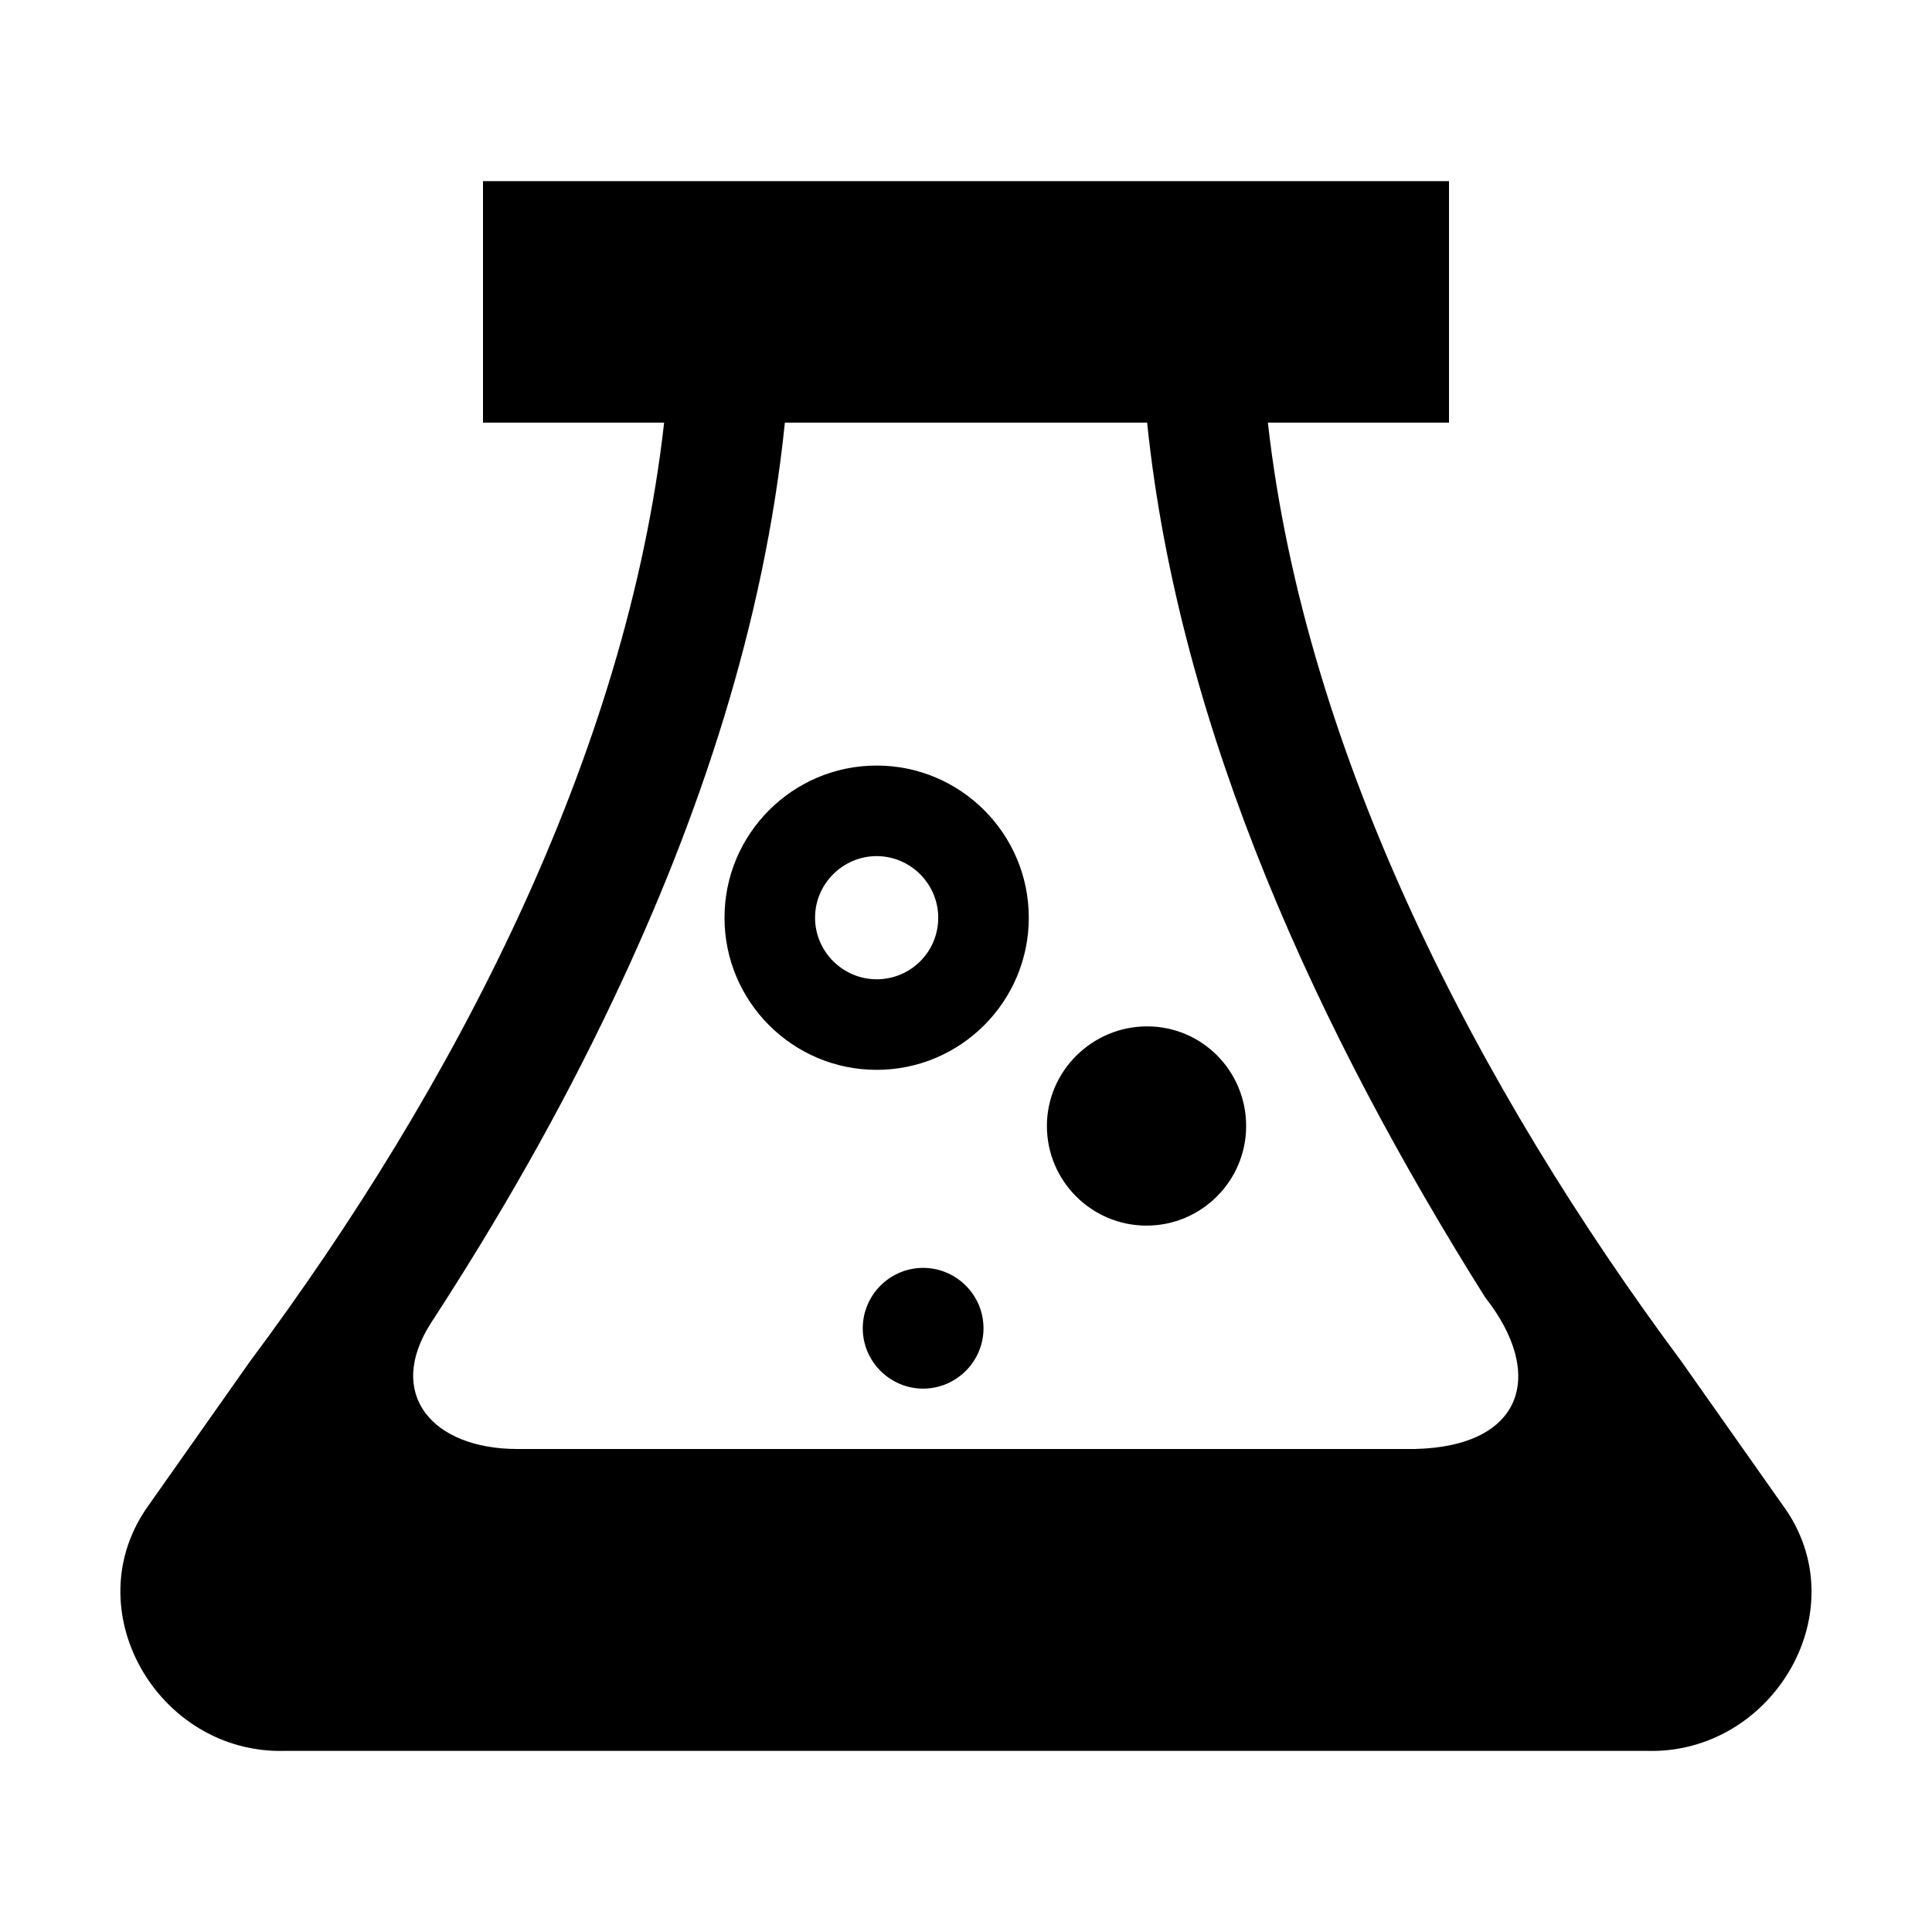 <svg xmlns="http://www.w3.org/2000/svg" viewBox="0 0 32 32"><path d="M29.52 24.92l-1.67-2.37C24.49 18.03 21.62 12.51 21 7h3V3H8v4h3c-.62 5.52-3.49 11.03-6.86 15.55l-1.67 2.37c-1.26 1.73.15 4.14 2.25 4.08h22.56c2.09.06 3.52-2.35 2.24-4.08zM23.43 24H8.57c-1.41 0-2.19-.91-1.43-2.09 1.12-1.72 2.14-3.5 3.02-5.36 1.43-3.01 2.5-6.23 2.84-9.55h6c.53 5.13 2.86 10.13 5.6 14.49 1 1.27.64 2.47-1.17 2.51zm-8.91-11.32c-1.39 0-2.52 1.13-2.52 2.52 0 1.39 1.13 2.52 2.52 2.52s2.52-1.13 2.52-2.52c0-1.39-1.13-2.52-2.52-2.52zm0 3.54c-.56 0-1.02-.46-1.02-1.02s.46-1.02 1.02-1.02 1.02.46 1.02 1.02c0 .57-.46 1.02-1.02 1.02zm6.12 2.43c0 .91-.74 1.65-1.65 1.65-.91 0-1.65-.74-1.65-1.65S18.09 17 19 17c.91 0 1.64.74 1.64 1.65zM16.29 22c0 .55-.45 1-1 1s-1-.45-1-1 .45-1 1-1 1 .45 1 1z" style="fill: #000000;"/></svg>
